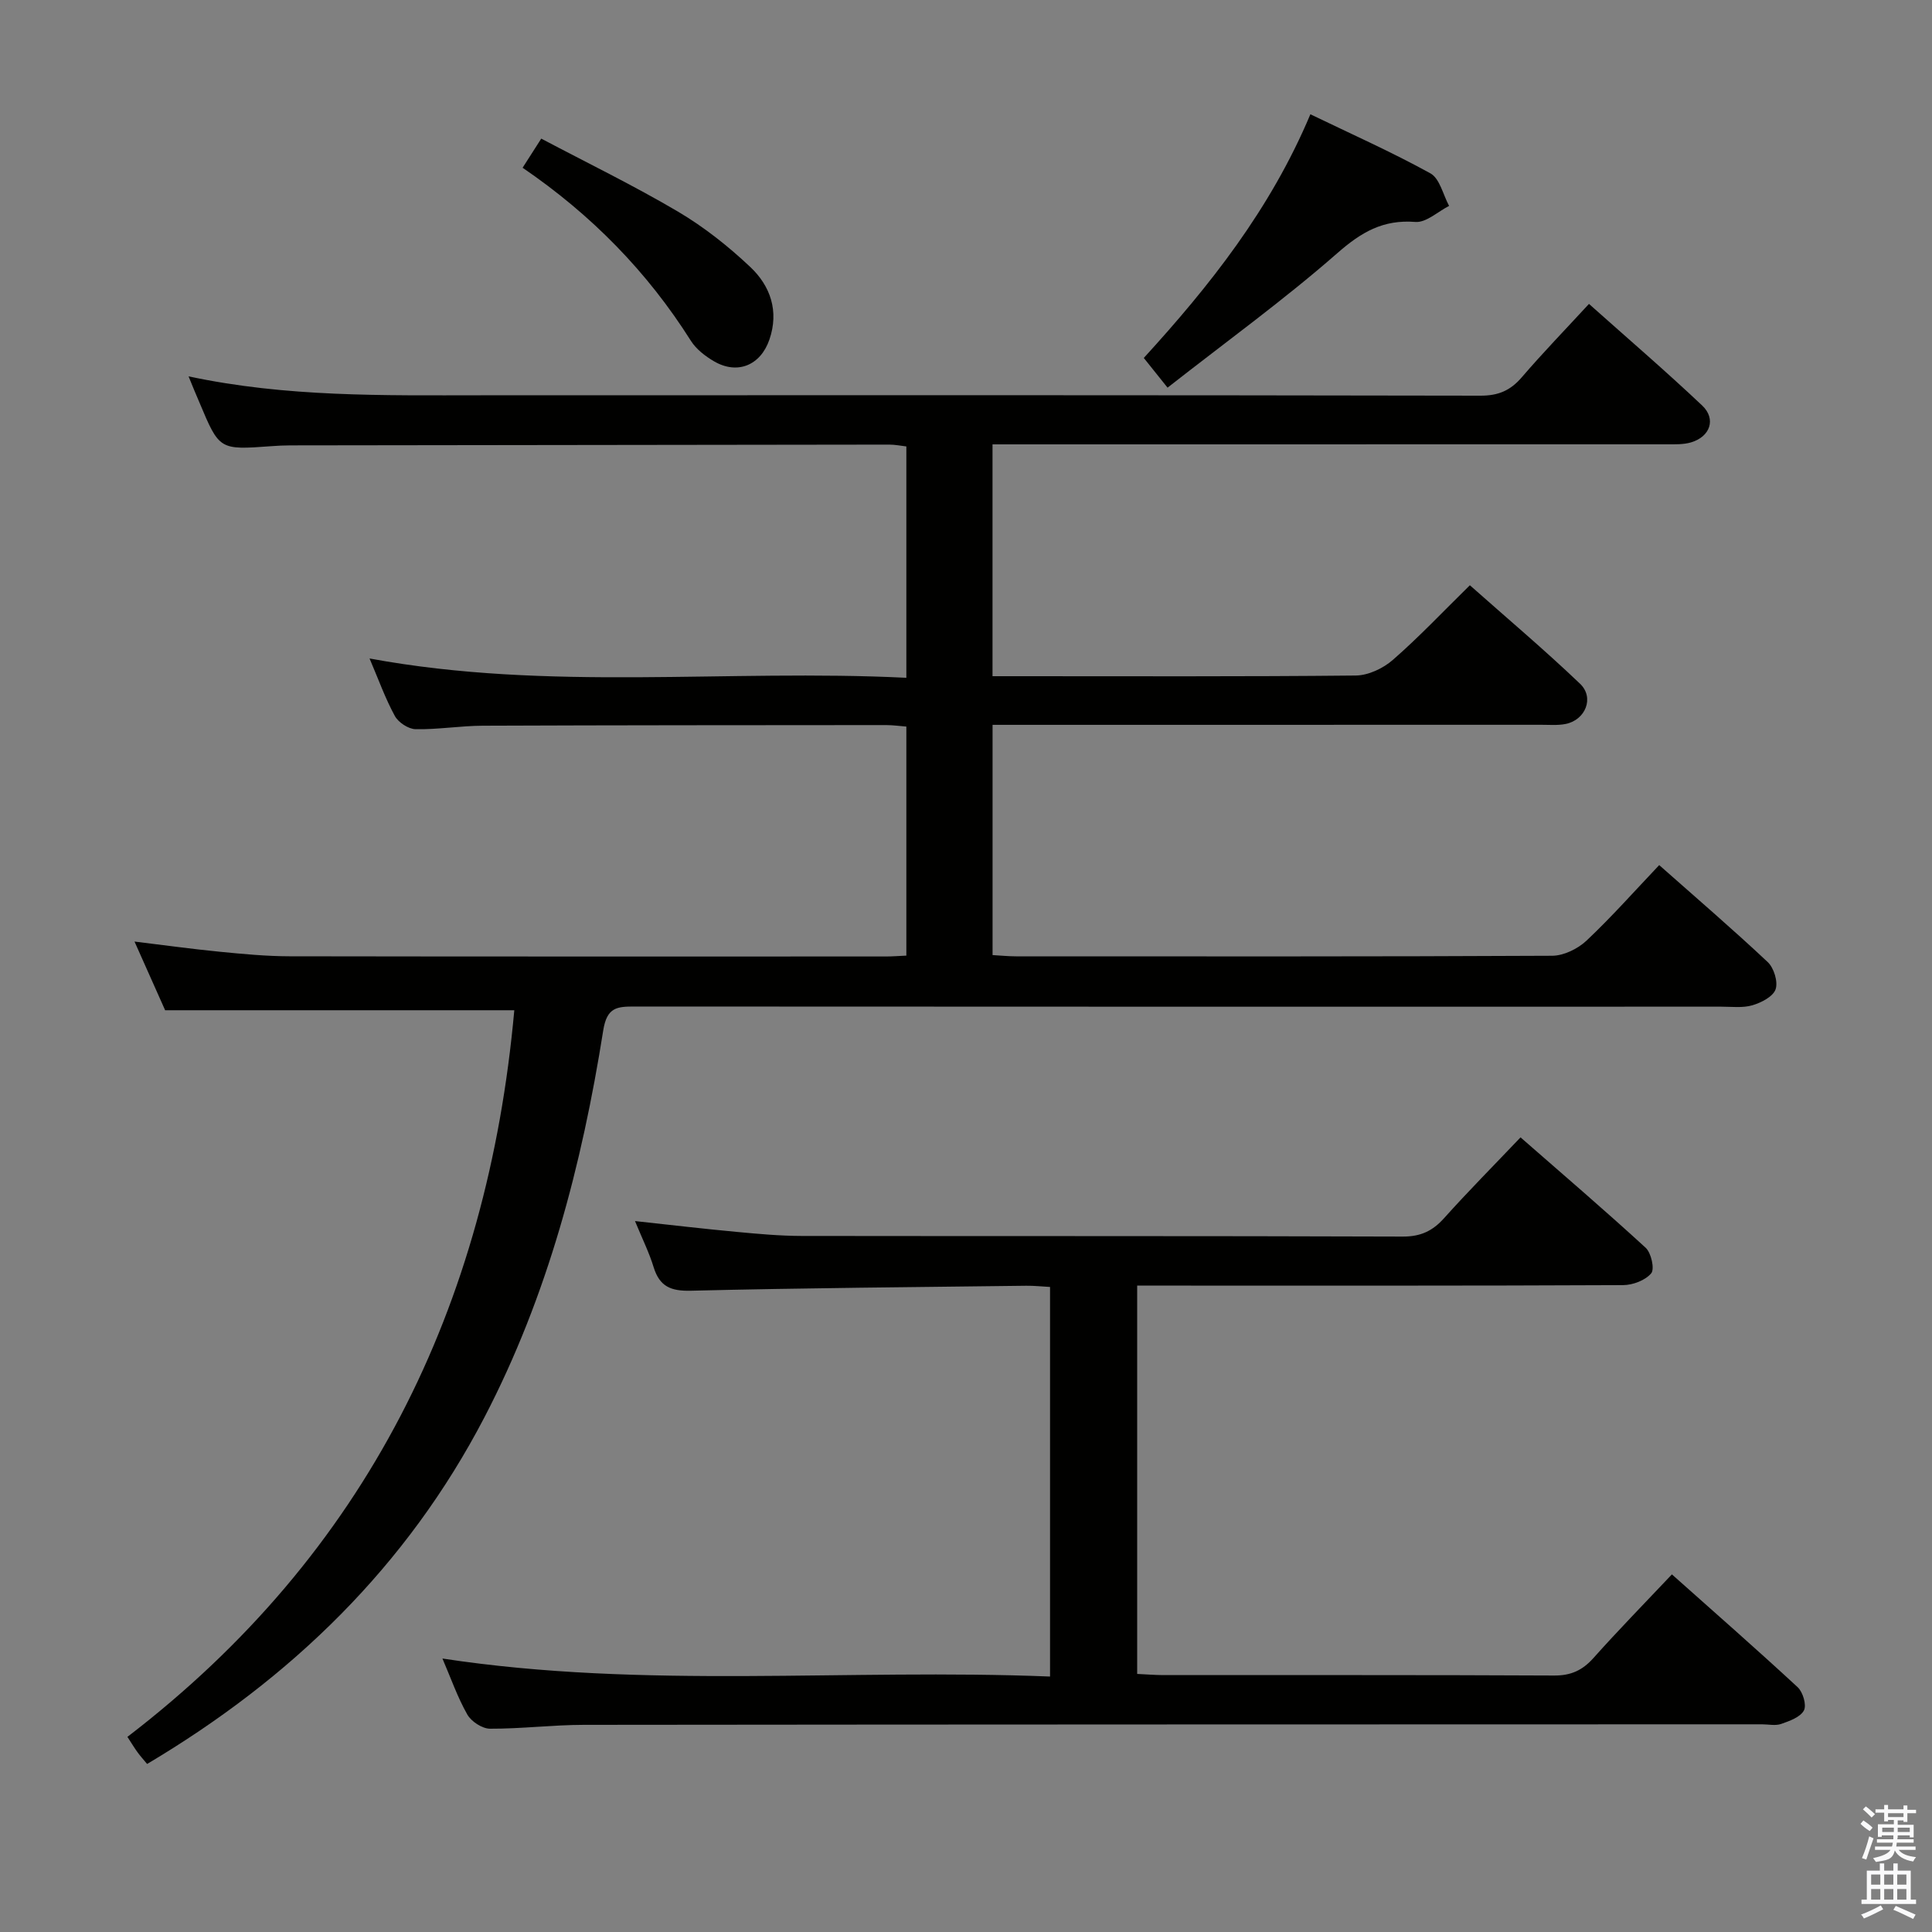 <svg enable-background="new 0 0 400 400" viewBox="0 0 400 400" xmlns="http://www.w3.org/2000/svg"><rect x="0" y="0" width="400" height="400" fill="#808080" stroke="none"/><path d="m385.2 377.6.6-.7c.6.4 1.3.9 1.9 1.5l-.6.7c-.8-.5-1.4-1-1.9-1.5zm.3 7.1c.6-1.4 1.1-2.9 1.5-4.5.3.1.6.3.9.4-.5 1.4-1 2.9-1.5 4.4zm.2-10.1.6-.6c.7.5 1.3 1.1 1.9 1.6l-.7.7c-.6-.6-1.2-1.2-1.8-1.7zm8.4-.8h.8v.9h1.8v.7h-1.8v1.8h-.8v-.3h-1.2v.9h3.3v2.6h-.8v-.4h-2.5c0 .3 0 .6-.1.8h3.4v.7h-3.5c0 .3-.1.6-.1.8h4v.7h-3.5c.7.9 1.9 1.3 3.6 1.5-.2.2-.4.5-.6.9-1.9-.3-3.2-1.1-3.8-2.3-.5 2.1-1.8 2-3.9 2.4-.2-.3-.4-.5-.6-.8 1.9-.4 3.1-.9 3.6-1.7h-3.2v-.7h3.5c.1-.2.1-.5.2-.8h-3.3v-.7h3.4c0-.2 0-.5 0-.8h-2.4v.3h-.8v-2.6h3.3v-.9h-1.2v.3h-.8v-1.8h-1.8v-.7h1.8v-.9h.8v.9h3.2zm-4.4 5.5h2.4c0-.3 0-.6 0-.9h-2.4zm1.2-3.1h3.2v-.8h-3.2zm4.4 2.2h-2.4v.9h2.5v-.9z" fill="#fafafb"/><path d="m389.2 385.8h.9v1.5h1.9v-1.5h.9v1.5h2.7v6h1.1v.9h-11.3v-.9h1.1v-6h2.7zm.2 8.7.5.8c-1.2.6-2.5 1.3-4 1.9-.2-.3-.3-.6-.6-.8 1.6-.6 3-1.3 4.1-1.9zm-2-4.3h1.9v-2.1h-1.9zm0 3.1h1.9v-2.2h-1.9zm2.7-3.1h1.9v-2.1h-1.9zm0 3.1h1.9v-2.2h-1.9zm2.4 1.3c1.4.6 2.7 1.2 4.1 1.8l-.5.9c-1.5-.7-2.8-1.4-4.1-1.9zm2.2-6.5h-1.9v2.1h1.9zm-1.9 5.2h1.9v-2.2h-1.9z" fill="#fafafb"/><g fill="#010100"><path d="m39.04 77.92c20.28 4.33 40.4 3.93 60.51 3.92 68.99-.03 137.98-.05 206.97.08 3.7.01 6.2-1.07 8.55-3.81 4.33-5.04 8.96-9.82 13.91-15.19 7.96 7.1 15.86 13.88 23.43 21.03 2.96 2.8 1.67 6.48-2.33 7.65-1.55.45-3.28.39-4.93.39-44.47.01-88.97.01-133.46.01-1.96 0-3.93 0-6.2 0v48h5.22c23.33 0 46.66.1 69.99-.14 2.6-.03 5.67-1.48 7.68-3.24 5.38-4.69 10.3-9.91 15.94-15.45 7.55 6.7 15.4 13.32 22.81 20.39 3.02 2.88 1.13 7.51-2.99 8.33-1.61.32-3.32.17-4.98.17-35.83.01-71.66.01-107.49.01-1.96 0-3.92 0-6.17 0v47.67c1.66.09 3.26.26 4.86.26 37 .01 73.99.07 110.99-.12 2.41-.01 5.32-1.44 7.12-3.13 5.19-4.89 9.93-10.25 15.05-15.64 7.62 6.75 15.19 13.24 22.46 20.07 1.29 1.21 2.17 4.08 1.64 5.64-.52 1.51-2.96 2.77-4.8 3.31-2.01.59-4.29.29-6.46.29-74.99.01-149.98.02-224.97-.03-3.65 0-5.74.14-6.5 4.96-4.41 27.82-11.48 54.89-24.59 80.08-16.07 30.87-40 54.05-69.84 71.78-.74-.89-1.4-1.62-1.97-2.4-.58-.79-1.09-1.64-2.11-3.21 49.53-37.96 74.57-89.14 80.1-150.44-23.81 0-47.7 0-72.29 0-1.81-4.07-3.96-8.87-6.34-14.22 6.26.76 11.95 1.55 17.66 2.11 4.8.47 9.62.93 14.43.94 41.16.07 82.32.04 123.48.04 1.31 0 2.61-.11 4.23-.18 0-15.77 0-31.36 0-47.42-1.34-.1-2.76-.31-4.19-.31-27.83.02-55.66.02-83.49.13-4.65.02-9.3.81-13.93.72-1.49-.03-3.57-1.4-4.3-2.75-1.98-3.62-3.37-7.55-5.23-11.89 37.15 6.87 74.06 2.16 111.14 4 0-16.26 0-31.85 0-47.9-1.06-.12-2.31-.38-3.56-.38-41.33.04-82.65.1-123.98.16-1.33 0-2.66.07-3.99.17-10.7.78-10.7.79-14.82-9.03-.73-1.66-1.39-3.31-2.26-5.43z"/><path d="m131.47 252.81c7.59.82 14.31 1.62 21.05 2.24 4.47.42 8.95.83 13.43.84 41.49.06 82.98-.02 124.47.13 3.72.01 6.19-1.16 8.58-3.83 4.99-5.57 10.27-10.88 15.81-16.71 8.78 7.68 17.48 15.12 25.91 22.86 1.15 1.06 1.89 4.4 1.14 5.29-1.21 1.45-3.8 2.43-5.81 2.44-31.49.15-62.99.1-94.48.1-1.95 0-3.9 0-6.13 0v80.4c1.82.08 3.58.23 5.34.24 26.99.02 53.99-.05 80.98.09 3.51.02 5.89-1.09 8.17-3.65 5.08-5.7 10.43-11.16 16.22-17.29 8.84 7.88 17.55 15.5 26.04 23.36 1.09 1.01 1.88 3.7 1.29 4.81-.74 1.39-2.96 2.18-4.7 2.79-1.19.42-2.64.08-3.97.08-81.32.02-162.63.02-243.95.11-6.47.01-12.95.83-19.42.8-1.61-.01-3.87-1.49-4.69-2.94-2.03-3.57-3.39-7.51-5.15-11.59 41.97 6.4 83.74 2.03 125.8 3.73 0-27.19 0-53.73 0-80.66-1.71-.09-3.32-.27-4.93-.25-23.14.29-46.28.46-69.42 1.03-4.15.1-6.46-.85-7.71-4.83-.9-2.98-2.31-5.81-3.87-9.59z"/><path d="m241.73 80.26c-2.24-2.8-3.47-4.34-4.92-6.15 13.6-14.9 26.19-30.71 34.49-50.45 8.43 4.07 16.83 7.81 24.85 12.23 1.94 1.07 2.62 4.43 3.87 6.74-2.33 1.18-4.76 3.5-6.98 3.32-6.7-.53-11.21 2.12-16.17 6.47-10.96 9.6-22.8 18.17-35.14 27.84z"/><path d="m108.2 34.73c1.33-2.08 2.31-3.6 3.86-6.03 9.5 5.02 19.13 9.7 28.32 15.12 5.38 3.18 10.42 7.17 14.97 11.47 4.15 3.92 5.97 9.12 3.95 15.01-1.83 5.33-6.61 7.33-11.46 4.51-1.82-1.06-3.7-2.51-4.8-4.25-9.01-14.27-20.55-26.07-34.84-35.83z"/></g></svg>